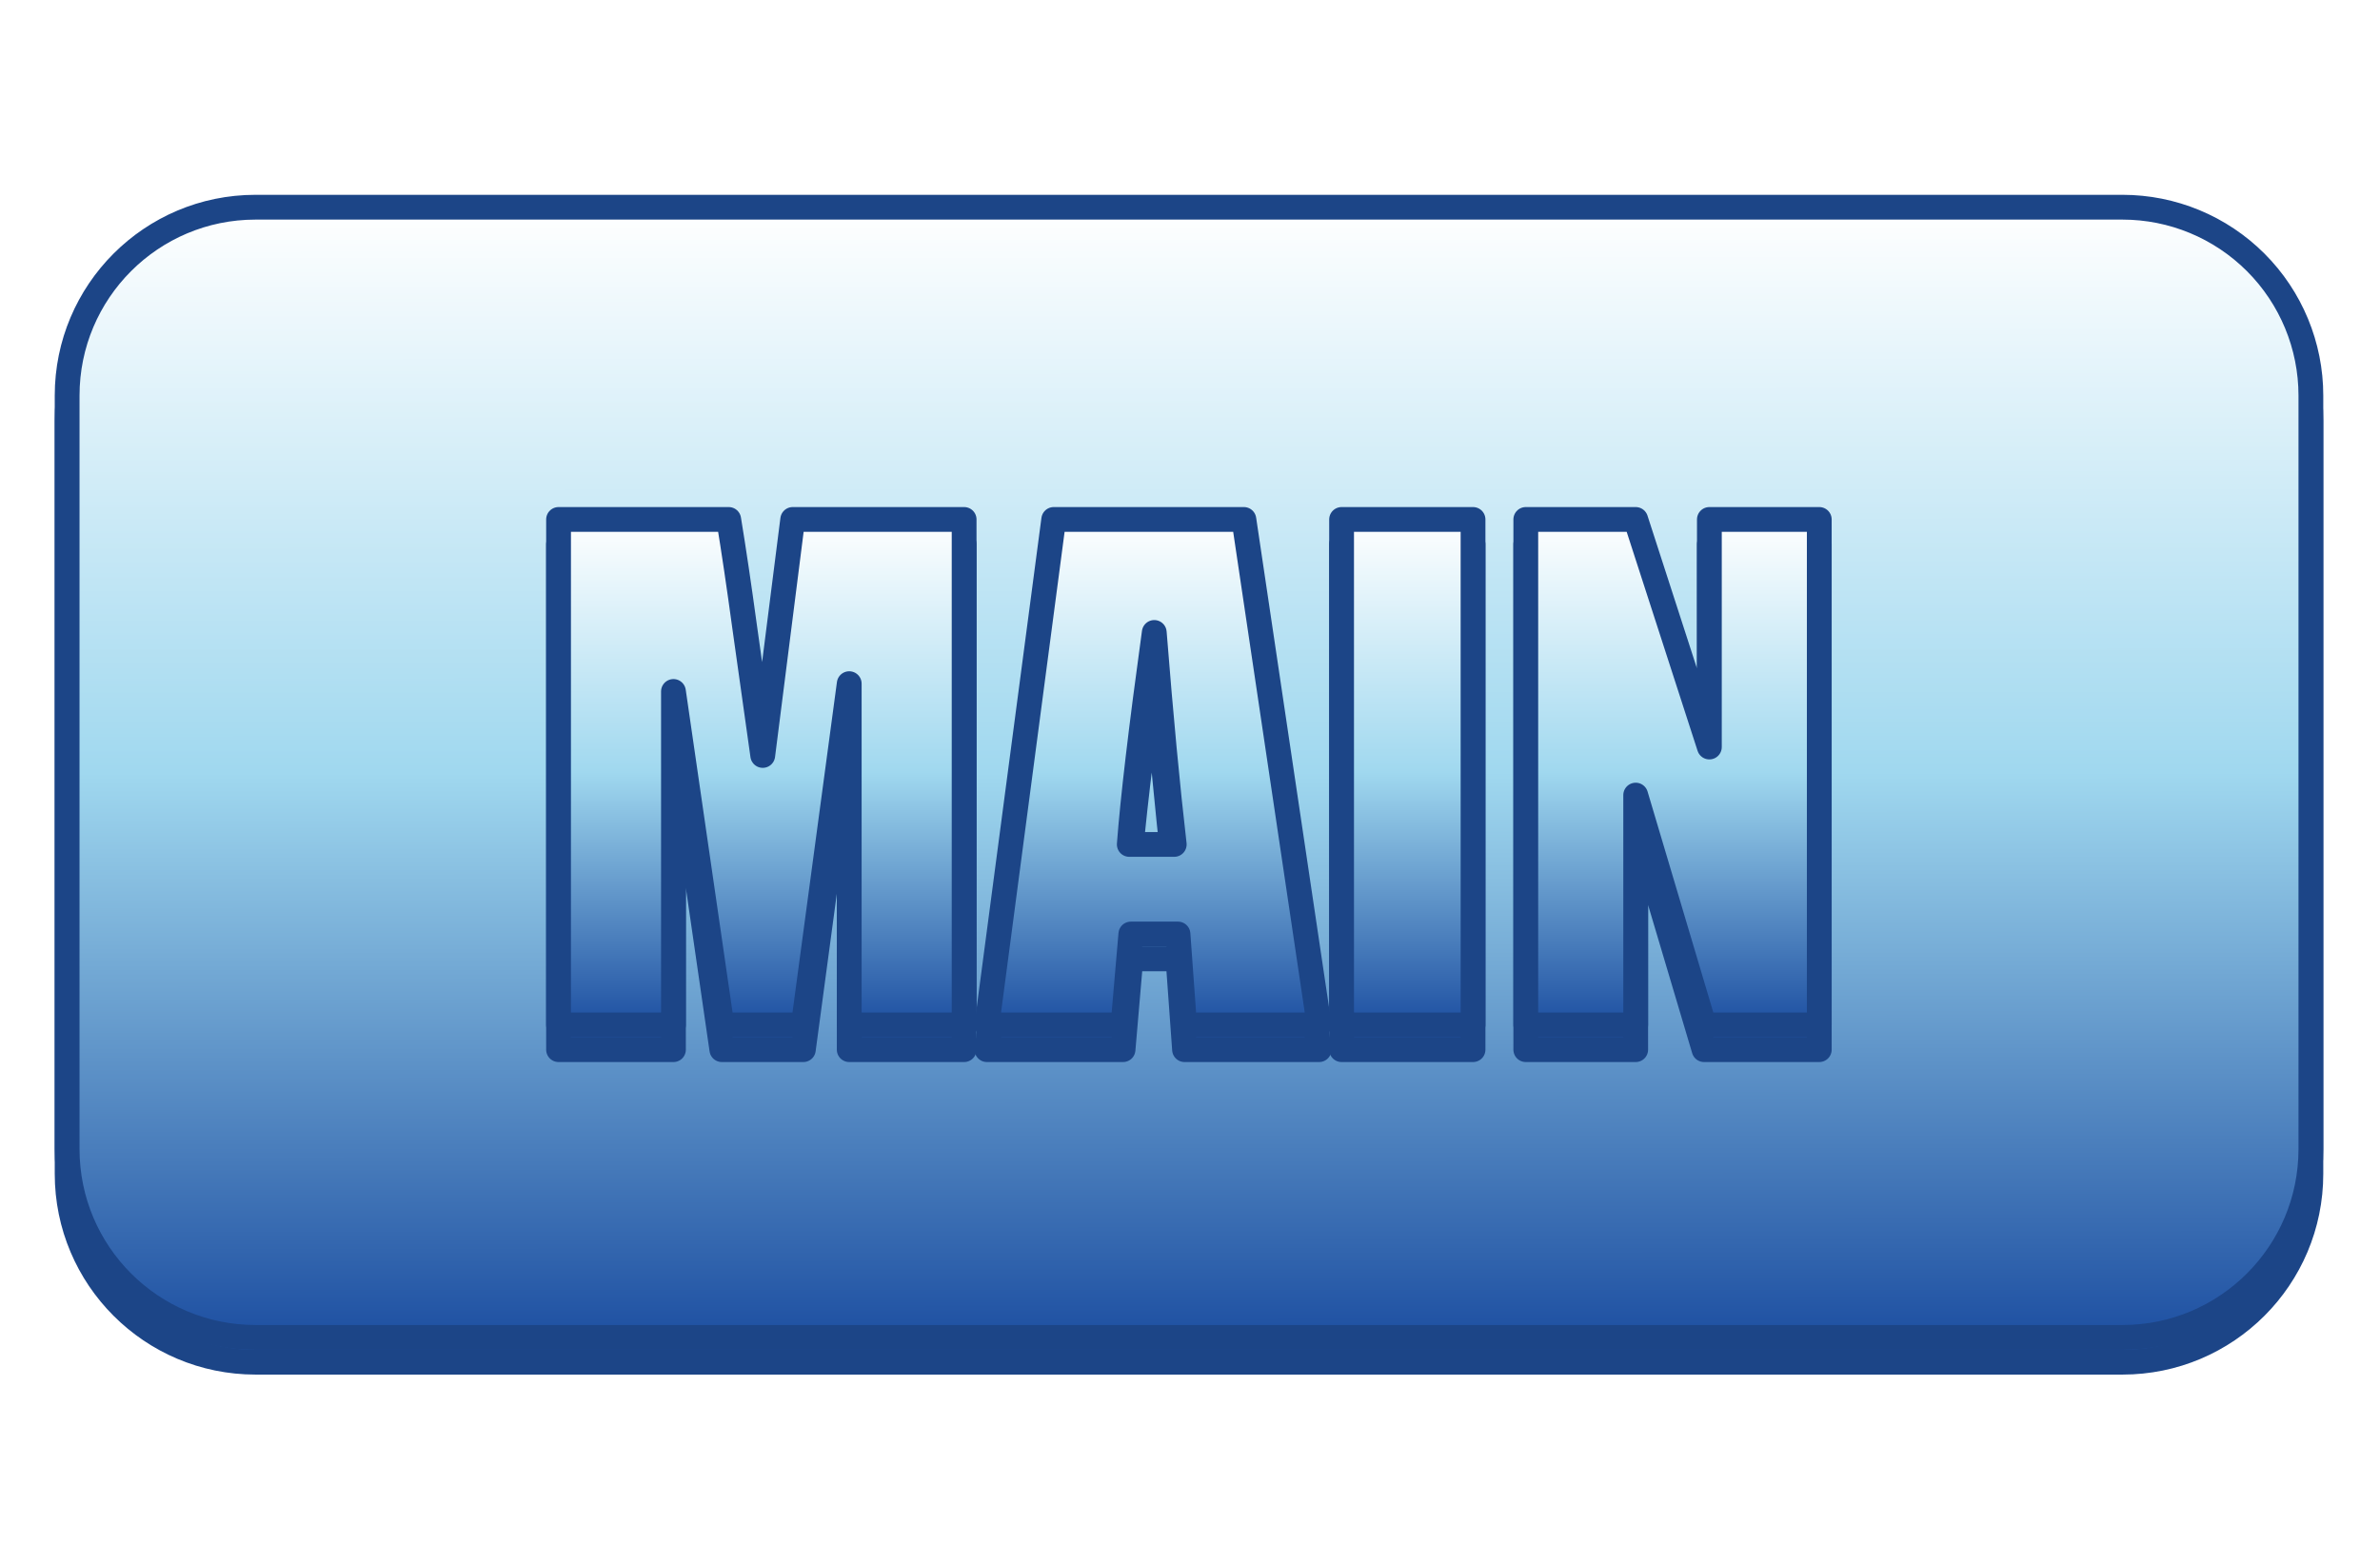 <svg version="1.1" viewBox="0.0 0.0 192.0 124.614" fill="none" stroke="none" stroke-linecap="square" stroke-miterlimit="10" xmlns:xlink="http://www.w3.org/1999/xlink" xmlns="http://www.w3.org/2000/svg"><clipPath id="p.0"><path d="m0 0l192.0 0l0 124.614l-192.0 0l0 -124.614z" clip-rule="nonzero"/></clipPath><g clip-path="url(#p.0)"><path fill="#000000" fill-opacity="0.0" d="m0 0l192.0 0l0 124.614l-192.0 0z" fill-rule="evenodd"/><g filter="url(#shadowFilter-p.1)"><use xlink:href="#p.1" transform="matrix(1.0 0.0 0.0 1.0 0.0 2.0)"/></g><defs><filter id="shadowFilter-p.1" filterUnits="userSpaceOnUse"><feGaussianBlur in="SourceAlpha" stdDeviation="2.0" result="blur"/><feComponentTransfer in="blur" color-interpolation-filters="sRGB"><feFuncR type="linear" slope="0" intercept="0.0"/><feFuncG type="linear" slope="0" intercept="0.0"/><feFuncB type="linear" slope="0" intercept="0.0"/><feFuncA type="linear" slope="0.5" intercept="0"/></feComponentTransfer></filter></defs><g id="p.1"><defs><linearGradient id="p.2" gradientUnits="userSpaceOnUse" gradientTransform="matrix(9.553 0.0 0.0 9.553 0.0 0.0)" spreadMethod="pad" x1="19.519" y1="11.295" x2="19.516" y2="1.743"><stop offset="0.0" stop-color="#1e50a2"/><stop offset="0.5" stop-color="#a0d8ef"/><stop offset="1.0" stop-color="#ffffff"/></linearGradient></defs><path fill="url(#p.2)" d="m5.416 31.914l0 0c0 -8.393 6.804 -15.197 15.197 -15.197l150.614 0c4.031 0 7.896 1.601 10.746 4.451c2.85 2.85 4.451 6.715 4.451 10.746l0 60.787c0 8.393 -6.804 15.197 -15.197 15.197l-150.614 0c-8.393 0 -15.197 -6.804 -15.197 -15.197z" fill-rule="evenodd"/><path stroke="#1c4587" stroke-width="2.0" stroke-linejoin="round" stroke-linecap="butt" d="m5.416 31.914l0 0c0 -8.393 6.804 -15.197 15.197 -15.197l150.614 0c4.031 0 7.896 1.601 10.746 4.451c2.85 2.85 4.451 6.715 4.451 10.746l0 60.787c0 8.393 -6.804 15.197 -15.197 15.197l-150.614 0c-8.393 0 -15.197 -6.804 -15.197 -15.197z" fill-rule="evenodd"/></g><g filter="url(#shadowFilter-p.3)"><use xlink:href="#p.3" transform="matrix(1.0 0.0 0.0 1.0 0.0 2.0)"/></g><defs><filter id="shadowFilter-p.3" filterUnits="userSpaceOnUse"><feGaussianBlur in="SourceAlpha" stdDeviation="2.0" result="blur"/><feComponentTransfer in="blur" color-interpolation-filters="sRGB"><feFuncR type="linear" slope="0" intercept="0.0"/><feFuncG type="linear" slope="0" intercept="0.0"/><feFuncB type="linear" slope="0" intercept="0.0"/><feFuncA type="linear" slope="0.5" intercept="0"/></feComponentTransfer></filter></defs><g id="p.3"><defs><linearGradient id="p.4" gradientUnits="userSpaceOnUse" gradientTransform="matrix(6.386 0.0 0.0 6.386 0.0 0.0)" spreadMethod="pad" x1="22.984" y1="12.949" x2="22.984" y2="6.563"><stop offset="0.0" stop-color="#1e50a2"/><stop offset="0.5" stop-color="#a0d8ef"/><stop offset="1.0" stop-color="#ffffff"/></linearGradient></defs><path fill="url(#p.4)" d="m45.06 41.908l0 40.775l9.269 0l0 -26.898l3.904 26.898l6.574 0l3.702 -27.527l0 27.527l9.269 0l0 -40.775l-13.828 0l-2.418 19.04l-1.461 -10.376c-0.453 -3.324 -0.882 -6.212 -1.285 -8.664z" fill-rule="evenodd"/><defs><linearGradient id="p.5" gradientUnits="userSpaceOnUse" gradientTransform="matrix(6.386 0.0 0.0 6.386 0.0 0.0)" spreadMethod="pad" x1="22.984" y1="12.949" x2="22.984" y2="6.563"><stop offset="0.0" stop-color="#1e50a2"/><stop offset="0.5" stop-color="#a0d8ef"/><stop offset="1.0" stop-color="#ffffff"/></linearGradient></defs><path fill="url(#p.5)" d="m93.117 51.025c0.537 6.783 1.075 12.483 1.612 17.101l-3.627 0c0.269 -3.61 0.94 -9.31 2.015 -17.101zm-8.11 -9.117l-5.39 40.775l10.981 0l0.63 -7.329l3.803 0l0.529 7.329l10.856 0l-6.07 -40.775z" fill-rule="evenodd"/><defs><linearGradient id="p.6" gradientUnits="userSpaceOnUse" gradientTransform="matrix(6.386 0.0 0.0 6.386 0.0 0.0)" spreadMethod="pad" x1="22.984" y1="12.949" x2="22.984" y2="6.563"><stop offset="0.0" stop-color="#1e50a2"/><stop offset="0.5" stop-color="#a0d8ef"/><stop offset="1.0" stop-color="#ffffff"/></linearGradient></defs><path fill="url(#p.6)" d="m108.229 41.908l0 40.775l10.604 0l0 -40.775z" fill-rule="evenodd"/><defs><linearGradient id="p.7" gradientUnits="userSpaceOnUse" gradientTransform="matrix(6.386 0.0 0.0 6.386 0.0 0.0)" spreadMethod="pad" x1="22.984" y1="12.949" x2="22.984" y2="6.563"><stop offset="0.0" stop-color="#1e50a2"/><stop offset="0.5" stop-color="#a0d8ef"/><stop offset="1.0" stop-color="#ffffff"/></linearGradient></defs><path fill="url(#p.7)" d="m123.089 41.908l0 40.775l8.866 0l0 -18.536l5.516 18.536l9.294 0l0 -40.775l-8.866 0l0 18.36l-5.944 -18.36z" fill-rule="evenodd"/><path stroke="#1c4587" stroke-width="2.0" stroke-linejoin="round" stroke-linecap="butt" d="m45.06 41.908l0 40.775l9.269 0l0 -26.898l3.904 26.898l6.574 0l3.702 -27.527l0 27.527l9.269 0l0 -40.775l-13.828 0l-2.418 19.04l-1.461 -10.376c-0.453 -3.324 -0.882 -6.212 -1.285 -8.664z" fill-rule="evenodd"/><path stroke="#1c4587" stroke-width="2.0" stroke-linejoin="round" stroke-linecap="butt" d="m93.117 51.025c0.537 6.783 1.075 12.483 1.612 17.101l-3.627 0c0.269 -3.61 0.94 -9.31 2.015 -17.101zm-8.11 -9.117l-5.39 40.775l10.981 0l0.63 -7.329l3.803 0l0.529 7.329l10.856 0l-6.07 -40.775z" fill-rule="evenodd"/><path stroke="#1c4587" stroke-width="2.0" stroke-linejoin="round" stroke-linecap="butt" d="m108.229 41.908l0 40.775l10.604 0l0 -40.775z" fill-rule="evenodd"/><path stroke="#1c4587" stroke-width="2.0" stroke-linejoin="round" stroke-linecap="butt" d="m123.089 41.908l0 40.775l8.866 0l0 -18.536l5.516 18.536l9.294 0l0 -40.775l-8.866 0l0 18.36l-5.944 -18.36z" fill-rule="evenodd"/></g></g></svg>